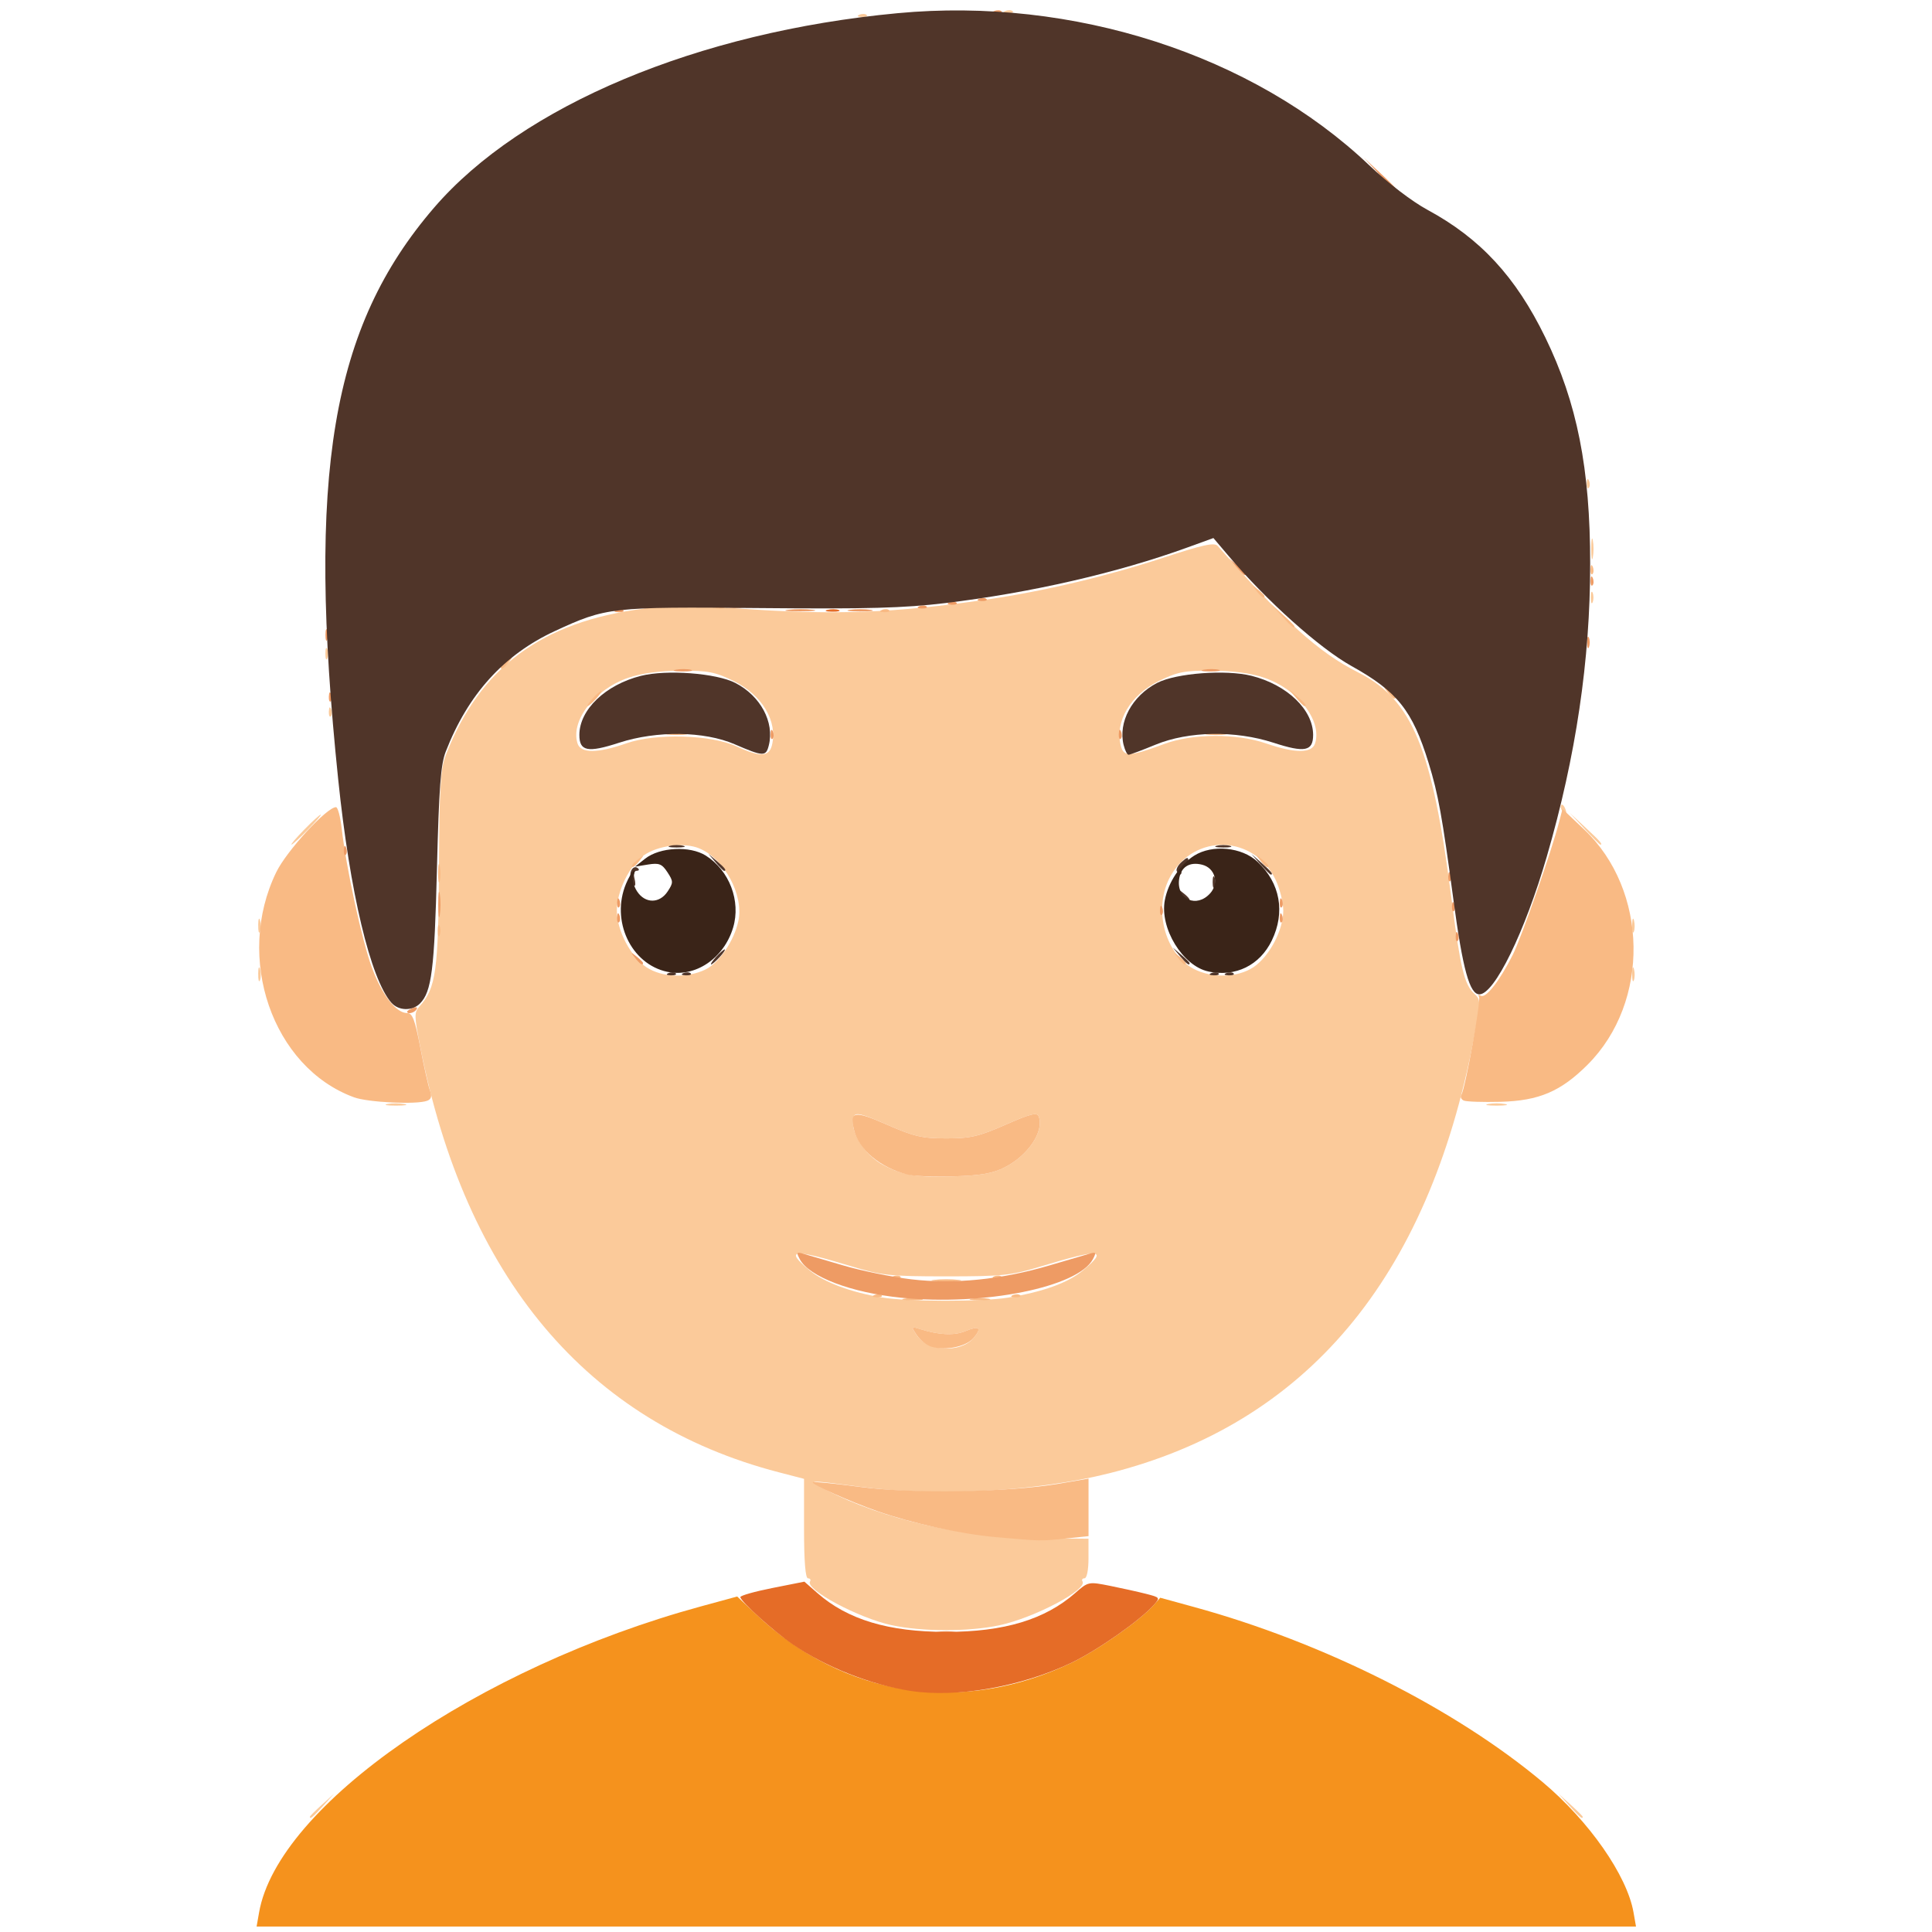 <?xml version="1.0" encoding="UTF-8" standalone="no"?>
<!-- Created with Inkscape (http://www.inkscape.org/) -->

<svg
   width="131.362mm"
   height="131.362mm"
   viewBox="0 0 131.362 131.362"
   version="1.1"
   id="svg5"
   xml:space="preserve"
   inkscape:version="1.2 (dc2aedaf03, 2022-05-15)"
   sodipodi:docname="boy.svg"
   xmlns:inkscape="http://www.inkscape.org/namespaces/inkscape"
   xmlns:sodipodi="http://sodipodi.sourceforge.net/DTD/sodipodi-0.dtd"
   xmlns="http://www.w3.org/2000/svg"
   xmlns:svg="http://www.w3.org/2000/svg"><sodipodi:namedview
     id="namedview7"
     pagecolor="#ffffff"
     bordercolor="#666666"
     borderopacity="1.0"
     inkscape:showpageshadow="2"
     inkscape:pageopacity="0.0"
     inkscape:pagecheckerboard="0"
     inkscape:deskcolor="#d1d1d1"
     inkscape:document-units="mm"
     showgrid="false"
     inkscape:zoom="0.61112514"
     inkscape:cx="33.544684"
     inkscape:cy="350.17378"
     inkscape:window-width="1600"
     inkscape:window-height="831"
     inkscape:window-x="1920"
     inkscape:window-y="107"
     inkscape:window-maximized="1"
     inkscape:current-layer="layer1" /><defs
     id="defs2" /><g
     inkscape:label="Layer 1"
     inkscape:groupmode="layer"
     id="layer1"
     transform="translate(-45.586,-21.341)"><g
       id="g358"
       transform="matrix(2.325,0,0,2.325,-132.957,-125.519)"><path
         style="fill:#fbca9a;stroke-width:0.109"
         d="m 85.854,116.296 c 0,-0.019 0.16,-0.179 0.356,-0.356 l 0.356,-0.322 -0.322,0.356 c -0.3,0.332 -0.39,0.406 -0.39,0.322 z m 36.834,-0.322 -0.322,-0.356 0.356,0.322 c 0.196,0.177 0.356,0.337 0.356,0.356 0,0.085 -0.09,0.01 -0.39,-0.322 z m -19.82,-5.281 c -0.975,-0.212 -2.531,-1.045 -2.387,-1.278 0.031,-0.051 0.005,-0.092 -0.059,-0.092 -0.076,0 -0.116,-0.504 -0.116,-1.455 v -1.455 l -0.739,-0.192 c -5.604,-1.455 -9.168,-5.693 -10.491,-12.474 -0.172,-0.884 -0.173,-0.975 -0.011,-1.155 0.476,-0.526 0.548,-1.038 0.564,-4.016 0.013,-2.372 0.046,-2.926 0.198,-3.321 0.991,-2.567 2.813,-3.915 5.8,-4.291 0.782,-0.098 1.441,-0.101 2.694,-0.009 2.845,0.208 4.6,0.145 7.38,-0.264 1.632,-0.24 3.479,-0.679 5.109,-1.214 1.168,-0.384 1.498,-0.455 1.595,-0.345 1.95,2.212 2.953,3.116 4.102,3.695 1.592,0.803 2.169,2.201 2.734,6.625 0.258,2.018 0.373,2.499 0.66,2.767 0.203,0.189 0.202,0.215 -0.012,1.34 -1.333,6.997 -4.901,11.244 -10.661,12.692 -2.137,0.537 -5.065,0.692 -7.335,0.388 -1.521,-0.204 -1.521,-0.204 -0.931,0.103 1.632,0.849 3.999,1.391 6.158,1.409 l 1.505,0.013 v 0.579 c 0,0.335 -0.049,0.579 -0.116,0.579 -0.064,0 -0.09,0.041 -0.059,0.092 0.149,0.242 -1.42,1.067 -2.438,1.283 -0.896,0.19 -2.259,0.188 -3.145,-0.005 z m 2.395,-8.398 c 0.253,-0.298 0.167,-0.37 -0.243,-0.2 -0.322,0.133 -0.768,0.113 -1.319,-0.06 -0.267,-0.084 -0.269,-0.081 -0.098,0.178 0.318,0.478 1.283,0.527 1.659,0.083 z m 1.01,-1.182 c 1.013,-0.166 1.747,-0.43 2.179,-0.787 0.762,-0.628 0.524,-0.655 -1.193,-0.133 -0.903,0.274 -1.137,0.299 -2.792,0.299 -1.655,0 -1.889,-0.025 -2.792,-0.299 -1.717,-0.522 -1.956,-0.495 -1.193,0.133 0.411,0.338 1.191,0.63 2.09,0.781 0.76,0.128 2.935,0.131 3.702,0.006 z m -0.092,-3.812 c 0.687,-0.352 1.153,-1.056 0.987,-1.489 -0.048,-0.124 -0.244,-0.074 -0.97,0.245 -0.783,0.344 -1.025,0.4 -1.731,0.4 -0.706,0 -0.949,-0.056 -1.731,-0.4 -0.725,-0.319 -0.922,-0.369 -0.97,-0.245 -0.154,0.401 0.291,1.129 0.877,1.434 0.567,0.296 0.949,0.356 2.043,0.321 0.799,-0.025 1.146,-0.087 1.495,-0.266 z m -8.761,-5.782 c 0.403,-0.191 0.845,-0.845 0.967,-1.427 0.158,-0.758 -0.414,-1.814 -1.147,-2.117 -0.441,-0.183 -1.214,-0.084 -1.622,0.206 -0.419,0.298 -0.786,1.052 -0.786,1.613 0,0.577 0.404,1.351 0.865,1.657 0.449,0.298 1.177,0.328 1.723,0.069 z m 16.028,-0.068 c 0.467,-0.316 0.873,-1.084 0.873,-1.652 0,-0.242 -0.103,-0.653 -0.228,-0.913 -0.63,-1.302 -2.358,-1.361 -3.066,-0.105 -0.518,0.92 -0.19,2.259 0.665,2.713 0.534,0.284 1.301,0.264 1.756,-0.044 z M 99.366,84.964 c 0.176,-0.7 -0.283,-1.473 -1.118,-1.883 -0.538,-0.264 -0.752,-0.306 -1.554,-0.302 -0.603,0.003 -1.137,0.075 -1.519,0.205 -0.99,0.337 -1.704,1.257 -1.493,1.923 0.093,0.294 0.586,0.292 1.434,-0.005 0.856,-0.3 2.471,-0.253 3.22,0.093 0.682,0.315 0.946,0.307 1.03,-0.03 z m 11.475,-0.042 c 0.836,-0.309 2.109,-0.315 2.986,-0.013 0.843,0.29 1.332,0.289 1.424,-0.003 0.211,-0.666 -0.503,-1.586 -1.493,-1.923 -0.381,-0.13 -0.915,-0.202 -1.519,-0.205 -0.803,-0.004 -1.016,0.037 -1.554,0.302 -0.84,0.413 -1.294,1.183 -1.115,1.894 0.083,0.331 0.254,0.324 1.271,-0.052 z M 88.126,95.452 c 0.135,-0.026 0.357,-0.026 0.493,0 0.135,0.026 0.025,0.047 -0.246,0.047 -0.271,0 -0.382,-0.021 -0.246,-0.047 z m 32.188,0 c 0.135,-0.026 0.357,-0.026 0.493,0 0.135,0.026 0.025,0.047 -0.246,0.047 -0.271,0 -0.382,-0.021 -0.246,-0.047 z M 84.343,91.642 c 0.002,-0.181 0.027,-0.241 0.055,-0.135 0.028,0.107 0.026,0.254 -0.004,0.328 -0.03,0.074 -0.053,-0.013 -0.05,-0.194 z m 40.18,0 c 0.002,-0.181 0.027,-0.241 0.054,-0.135 0.028,0.107 0.026,0.254 -0.004,0.328 -0.03,0.074 -0.053,-0.013 -0.051,-0.194 z M 84.343,90.219 c 0.002,-0.181 0.027,-0.241 0.055,-0.135 0.028,0.107 0.026,0.254 -0.004,0.328 -0.03,0.074 -0.053,-0.013 -0.05,-0.194 z m 40.18,0 c 0.002,-0.181 0.027,-0.241 0.054,-0.135 0.028,0.107 0.026,0.254 -0.004,0.328 -0.03,0.074 -0.053,-0.013 -0.051,-0.194 z m -38.833,-2.792 c 0.235,-0.241 0.452,-0.438 0.482,-0.438 0.03,0 -0.138,0.197 -0.373,0.438 -0.235,0.241 -0.452,0.438 -0.482,0.438 -0.03,0 0.138,-0.197 0.373,-0.438 z m 37.438,-0.027 -0.433,-0.465 0.465,0.433 c 0.433,0.402 0.516,0.498 0.433,0.498 -0.018,0 -0.227,-0.209 -0.465,-0.465 z m -0.656,-0.527 c -0.04,-0.064 -0.049,-0.14 -0.02,-0.169 0.029,-0.029 0.081,0.024 0.117,0.117 0.074,0.193 0.011,0.227 -0.097,0.052 z M 86.41,83.969 c 0.005,-0.128 0.031,-0.153 0.066,-0.066 0.032,0.079 0.028,0.173 -0.009,0.21 -0.036,0.036 -0.062,-0.028 -0.058,-0.144 z m -0.101,-1.688 c 0,-0.151 0.025,-0.212 0.055,-0.137 0.03,0.075 0.03,0.198 0,0.274 -0.03,0.075 -0.055,0.014 -0.055,-0.137 z m 37.005,-1.642 c 0,-0.151 0.025,-0.212 0.055,-0.137 0.03,0.075 0.03,0.198 0,0.274 -0.03,0.075 -0.055,0.014 -0.055,-0.137 z m 0.013,-1.423 c 0,-0.271 0.021,-0.382 0.047,-0.246 0.026,0.135 0.026,0.357 0,0.493 -0.026,0.135 -0.047,0.025 -0.047,-0.246 z m -0.131,-1.925 c 0.005,-0.128 0.031,-0.153 0.066,-0.066 0.032,0.079 0.028,0.173 -0.009,0.21 -0.036,0.036 -0.062,-0.028 -0.058,-0.144 z M 101.928,63.595 c 0.079,-0.032 0.173,-0.028 0.21,0.009 0.036,0.036 -0.028,0.062 -0.144,0.058 -0.128,-0.005 -0.153,-0.031 -0.066,-0.066 z m 4.27,-0.109 c 0.079,-0.032 0.173,-0.028 0.21,0.009 0.036,0.036 -0.028,0.062 -0.144,0.058 -0.128,-0.005 -0.153,-0.031 -0.066,-0.066 z"
         id="path372" /><path
         style="fill:#f9ba84;stroke-width:0.109"
         d="m 105.89,108.115 c -1.004,-0.09 -2.413,-0.399 -3.424,-0.751 -0.802,-0.279 -1.959,-0.796 -1.904,-0.851 0.023,-0.023 0.652,0.039 1.398,0.138 1.536,0.203 4.336,0.156 5.818,-0.098 l 0.848,-0.146 v 0.841 0.841 l -0.673,0.07 c -0.735,0.077 -0.717,0.077 -2.064,-0.043 z m -1.849,-5.562 c -0.144,-0.042 -0.341,-0.195 -0.437,-0.341 -0.172,-0.259 -0.17,-0.262 0.098,-0.178 0.55,0.173 0.997,0.194 1.319,0.06 0.41,-0.17 0.496,-0.098 0.243,0.2 -0.213,0.251 -0.813,0.378 -1.222,0.258 z m -0.806,-1.409 c 0.135,-0.026 0.357,-0.026 0.493,0 0.135,0.026 0.025,0.047 -0.246,0.047 -0.271,0 -0.382,-0.021 -0.246,-0.047 z m 1.971,0 c 0.135,-0.026 0.357,-0.026 0.493,0 0.135,0.026 0.025,0.047 -0.246,0.047 -0.271,0 -0.382,-0.021 -0.246,-0.047 z m -2.84,-0.107 c 0.079,-0.032 0.173,-0.028 0.21,0.009 0.036,0.036 -0.028,0.062 -0.144,0.058 -0.128,-0.005 -0.153,-0.031 -0.066,-0.066 z m 4.051,0 c 0.079,-0.032 0.173,-0.028 0.21,0.009 0.036,0.036 -0.028,0.062 -0.144,0.058 -0.128,-0.005 -0.153,-0.031 -0.066,-0.066 z m -2.306,-0.442 c 0.196,-0.024 0.516,-0.024 0.712,0 0.196,0.024 0.036,0.044 -0.356,0.044 -0.391,0 -0.552,-0.02 -0.356,-0.044 z m -1.197,-0.105 c 0.079,-0.032 0.173,-0.028 0.21,0.009 0.036,0.036 -0.028,0.062 -0.144,0.058 -0.128,-0.005 -0.153,-0.031 -0.066,-0.066 z m 2.956,0 c 0.079,-0.032 0.173,-0.028 0.21,0.009 0.036,0.036 -0.028,0.062 -0.144,0.058 -0.128,-0.005 -0.153,-0.031 -0.066,-0.066 z m -2.552,-2.977 c -0.788,-0.208 -1.404,-0.723 -1.547,-1.29 -0.142,-0.566 -4.4e-4,-0.591 0.965,-0.166 0.783,0.344 1.025,0.4 1.731,0.4 0.706,0 0.949,-0.056 1.731,-0.4 0.725,-0.319 0.922,-0.369 0.97,-0.245 0.166,0.433 -0.3,1.137 -0.987,1.489 -0.349,0.179 -0.696,0.241 -1.495,0.266 -0.572,0.018 -1.188,-0.006 -1.369,-0.054 z M 87.142,95.254 c -2.385,-0.876 -3.489,-4.08 -2.269,-6.585 0.302,-0.62 1.477,-1.899 1.746,-1.899 0.052,0 0.128,0.283 0.167,0.63 0.133,1.16 0.595,3.284 0.884,4.065 0.298,0.804 0.705,1.327 1.031,1.327 0.153,0 0.228,0.198 0.384,1.013 0.107,0.557 0.233,1.119 0.281,1.25 0.062,0.17 0.04,0.255 -0.08,0.301 -0.307,0.118 -1.732,0.05 -2.146,-0.102 z m 32.46,0.098 c -0.076,-0.033 -0.11,-0.105 -0.076,-0.16 0.118,-0.191 0.583,-2.771 0.519,-2.876 -0.036,-0.058 -0.011,-0.072 0.054,-0.032 0.143,0.089 0.554,-0.438 0.934,-1.198 0.258,-0.515 1.125,-3.001 1.353,-3.879 l 0.1,-0.383 0.627,0.592 c 1.891,1.787 1.942,5.053 0.107,6.886 -0.785,0.784 -1.422,1.055 -2.55,1.085 -0.512,0.013 -0.992,-0.003 -1.068,-0.036 z m -8.361,-4.175 c -0.136,-0.174 -0.132,-0.178 0.041,-0.041 0.182,0.143 0.24,0.233 0.15,0.233 -0.023,0 -0.109,-0.086 -0.192,-0.192 z m -21.646,-0.794 c 0,-0.151 0.025,-0.212 0.055,-0.137 0.03,0.075 0.03,0.198 0,0.274 -0.03,0.075 -0.055,0.014 -0.055,-0.137 z m 0.01,-1.697 c 0.001,-0.241 0.024,-0.327 0.05,-0.19 0.026,0.136 0.025,0.333 -0.002,0.438 -0.027,0.105 -0.049,-0.007 -0.048,-0.248 z m 5.665,-0.206 c 0,-0.023 0.086,-0.109 0.192,-0.192 0.174,-0.136 0.178,-0.132 0.041,0.041 -0.143,0.182 -0.233,0.24 -0.233,0.15 z m 18.379,-0.15 c -0.136,-0.174 -0.132,-0.178 0.041,-0.041 0.105,0.083 0.192,0.169 0.192,0.192 0,0.09 -0.09,0.032 -0.233,-0.15 z M 96.337,84.613 c 0.135,-0.026 0.357,-0.026 0.493,0 0.135,0.026 0.025,0.047 -0.246,0.047 -0.271,0 -0.382,-0.021 -0.246,-0.047 z m 15.766,0 c 0.135,-0.026 0.357,-0.026 0.493,0 0.135,0.026 0.025,0.047 -0.246,0.047 -0.271,0 -0.382,-0.021 -0.246,-0.047 z M 94.12,83.595 c 0.109,-0.12 0.223,-0.219 0.253,-0.219 0.03,0 -0.034,0.099 -0.143,0.219 -0.109,0.12 -0.223,0.219 -0.253,0.219 -0.03,0 0.034,-0.099 0.143,-0.219 z m 20.572,-0.027 -0.209,-0.246 0.246,0.209 c 0.232,0.196 0.296,0.284 0.209,0.284 -0.021,0 -0.132,-0.111 -0.246,-0.246 z m 2.679,-0.164 c -0.136,-0.174 -0.132,-0.178 0.041,-0.041 0.182,0.143 0.24,0.233 0.15,0.233 -0.023,0 -0.109,-0.086 -0.192,-0.192 z M 91.438,82.678 c 0,-0.023 0.086,-0.109 0.192,-0.192 0.174,-0.136 0.178,-0.132 0.041,0.041 -0.143,0.182 -0.233,0.24 -0.233,0.15 z m 22.82,-1.519 -0.322,-0.356 0.356,0.322 c 0.196,0.177 0.356,0.337 0.356,0.356 0,0.085 -0.09,0.01 -0.39,-0.322 z m -11.674,-0.157 c 0.079,-0.032 0.173,-0.028 0.21,0.009 0.036,0.036 -0.028,0.062 -0.144,0.058 -0.128,-0.005 -0.153,-0.031 -0.066,-0.066 z m -4.817,-0.109 c 0.079,-0.032 0.173,-0.028 0.21,0.009 0.036,0.036 -0.028,0.062 -0.144,0.058 -0.128,-0.005 -0.153,-0.031 -0.066,-0.066 z m 15.772,-0.445 c -0.136,-0.174 -0.132,-0.178 0.041,-0.041 0.105,0.083 0.192,0.169 0.192,0.192 0,0.09 -0.09,0.032 -0.233,-0.15 z m 9.767,-0.639 c 0.005,-0.128 0.031,-0.153 0.066,-0.066 0.032,0.079 0.028,0.173 -0.009,0.21 -0.036,0.036 -0.062,-0.028 -0.058,-0.144 z"
         id="path370" /><path
         style="fill:#ee9b64;stroke-width:0.109"
         d="m 104.22,110.889 c 0.135,-0.026 0.357,-0.026 0.493,0 0.135,0.026 0.025,0.047 -0.246,0.047 -0.271,0 -0.382,-0.021 -0.246,-0.047 z m -1.069,-9.772 c -1.47,-0.149 -2.694,-0.613 -2.968,-1.125 -0.104,-0.195 -0.093,-0.217 0.084,-0.167 0.112,0.032 0.642,0.187 1.177,0.345 0.535,0.158 1.434,0.341 1.998,0.408 1.256,0.148 2.635,0.009 4.049,-0.408 0.535,-0.158 1.064,-0.313 1.177,-0.345 0.176,-0.05 0.188,-0.028 0.084,0.167 -0.437,0.817 -3.187,1.369 -5.599,1.125 z M 88.701,92.749 c 0,-0.024 0.076,-0.072 0.17,-0.108 0.097,-0.037 0.141,-0.019 0.103,0.043 -0.064,0.104 -0.273,0.154 -0.273,0.065 z m 6.664,-1.572 c -0.136,-0.174 -0.132,-0.178 0.041,-0.041 0.105,0.083 0.192,0.169 0.192,0.192 0,0.09 -0.09,0.032 -0.233,-0.15 z m 23.999,-0.639 c 0.005,-0.128 0.031,-0.153 0.066,-0.066 0.032,0.079 0.028,0.173 -0.009,0.21 -0.036,0.036 -0.062,-0.028 -0.058,-0.144 z m -29.755,-0.921 c 0,-0.331 0.021,-0.467 0.046,-0.301 0.025,0.166 0.025,0.437 0,0.602 -0.025,0.166 -0.046,0.03 -0.046,-0.301 z m 5.231,0.374 c 0.005,-0.128 0.031,-0.153 0.066,-0.066 0.032,0.079 0.028,0.173 -0.009,0.21 -0.036,0.036 -0.062,-0.028 -0.058,-0.144 z m 19.378,0 c 0.005,-0.128 0.031,-0.153 0.066,-0.066 0.032,0.079 0.028,0.173 -0.009,0.21 -0.036,0.036 -0.062,-0.028 -0.058,-0.144 z m -3.503,-0.219 c 0.005,-0.128 0.031,-0.153 0.066,-0.066 0.032,0.079 0.028,0.173 -0.009,0.21 -0.036,0.036 -0.062,-0.028 -0.058,-0.144 z m 8.54,-0.109 c 0.005,-0.128 0.031,-0.153 0.066,-0.066 0.032,0.079 0.028,0.173 -0.009,0.21 -0.036,0.036 -0.062,-0.028 -0.058,-0.144 z M 94.841,89.553 c 0.005,-0.128 0.031,-0.153 0.066,-0.066 0.032,0.079 0.028,0.173 -0.009,0.21 -0.036,0.036 -0.062,-0.028 -0.058,-0.144 z m 19.378,0 c 0.005,-0.128 0.031,-0.153 0.066,-0.066 0.032,0.079 0.028,0.173 -0.009,0.21 -0.036,0.036 -0.062,-0.028 -0.058,-0.144 z m 4.927,-0.766 c 0.005,-0.128 0.031,-0.153 0.066,-0.066 0.032,0.079 0.028,0.173 -0.009,0.21 -0.036,0.036 -0.062,-0.028 -0.058,-0.144 z M 86.848,88.02 c 0.005,-0.128 0.031,-0.153 0.066,-0.066 0.032,0.079 0.028,0.173 -0.009,0.21 -0.036,0.036 -0.062,-0.028 -0.058,-0.144 z m 12.481,-3.394 c 0.005,-0.128 0.031,-0.153 0.066,-0.066 0.032,0.079 0.028,0.173 -0.009,0.21 -0.036,0.036 -0.062,-0.028 -0.058,-0.144 z m 10.182,0 c 0.005,-0.128 0.031,-0.153 0.066,-0.066 0.032,0.079 0.028,0.173 -0.009,0.21 -0.036,0.036 -0.062,-0.028 -0.058,-0.144 z M 86.41,83.531 c 0.005,-0.128 0.031,-0.153 0.066,-0.066 0.032,0.079 0.028,0.173 -0.009,0.21 -0.036,0.036 -0.062,-0.028 -0.058,-0.144 z m 10.147,-0.78 c 0.136,-0.026 0.333,-0.025 0.438,0.002 0.105,0.027 -0.007,0.049 -0.248,0.048 -0.241,-0.001 -0.327,-0.024 -0.19,-0.05 z m 15.437,0 c 0.136,-0.026 0.333,-0.025 0.438,0.002 0.105,0.027 -0.007,0.049 -0.248,0.048 -0.241,-0.001 -0.327,-0.024 -0.19,-0.05 z m 11.211,-0.798 c 0,-0.151 0.025,-0.212 0.055,-0.137 0.03,0.075 0.03,0.198 0,0.274 -0.03,0.075 -0.055,0.014 -0.055,-0.137 z M 86.31,81.734 c 0,-0.151 0.025,-0.212 0.055,-0.137 0.03,0.075 0.03,0.198 0,0.274 -0.03,0.075 -0.055,0.014 -0.055,-0.137 z m 8.502,-0.732 c 0.079,-0.032 0.173,-0.028 0.21,0.009 0.036,0.036 -0.028,0.062 -0.144,0.058 -0.128,-0.005 -0.153,-0.031 -0.066,-0.066 z m 5.029,-0.004 c 0.196,-0.024 0.516,-0.024 0.712,0 0.196,0.024 0.036,0.044 -0.356,0.044 -0.391,0 -0.552,-0.02 -0.356,-0.044 z m 1.806,7.67e-4 c 0.166,-0.025 0.437,-0.025 0.602,0 0.166,0.025 0.03,0.046 -0.301,0.046 -0.331,0 -0.467,-0.021 -0.301,-0.046 z m -6.069,-0.106 c 0.079,-0.032 0.173,-0.028 0.21,0.009 0.036,0.036 -0.028,0.062 -0.144,0.058 -0.128,-0.005 -0.153,-0.031 -0.066,-0.066 z m 2.568,-0.001 c 0.107,-0.028 0.254,-0.026 0.328,0.004 0.074,0.03 -0.013,0.053 -0.194,0.05 -0.181,-0.002 -0.241,-0.027 -0.135,-0.055 z m 5.534,0.001 c 0.079,-0.032 0.173,-0.028 0.21,0.009 0.036,0.036 -0.028,0.062 -0.144,0.058 -0.128,-0.005 -0.153,-0.031 -0.066,-0.066 z m 0.876,-0.109 c 0.079,-0.032 0.173,-0.028 0.21,0.009 0.036,0.036 -0.028,0.062 -0.144,0.058 -0.128,-0.005 -0.153,-0.031 -0.066,-0.066 z m 0.876,-0.109 c 0.079,-0.032 0.173,-0.028 0.21,0.009 0.036,0.036 -0.028,0.062 -0.144,0.058 -0.128,-0.005 -0.153,-0.031 -0.066,-0.066 z m 17.875,-0.536 c 0.005,-0.128 0.031,-0.153 0.066,-0.066 0.032,0.079 0.028,0.173 -0.009,0.21 -0.036,0.036 -0.062,-0.028 -0.058,-0.144 z m -10.365,-0.401 -0.209,-0.246 0.246,0.209 c 0.231,0.196 0.296,0.284 0.209,0.284 -0.021,0 -0.132,-0.111 -0.246,-0.246 z m 4.166,-11.496 -0.433,-0.465 0.465,0.433 c 0.256,0.238 0.465,0.447 0.465,0.465 0,0.083 -0.095,-5.4e-5 -0.498,-0.433 z m -11.237,-4.755 c 0.079,-0.032 0.173,-0.028 0.21,0.009 0.036,0.036 -0.028,0.062 -0.144,0.058 -0.128,-0.005 -0.153,-0.031 -0.066,-0.066 z"
         id="path368" /><path
         style="fill:#f5921d;stroke-width:0.109"
         d="m 84.369,119.095 c 0.546,-3.128 6.385,-7.171 12.93,-8.954 l 1.052,-0.287 0.567,0.534 c 2.568,2.417 6.01,2.941 9.216,1.401 0.752,-0.361 1.995,-1.232 2.389,-1.675 l 0.2,-0.224 0.988,0.271 c 3.781,1.036 7.614,2.961 10.189,5.116 1.362,1.14 2.475,2.735 2.664,3.817 l 0.072,0.411 H 104.466 84.297 Z"
         id="path366" /><path
         style="fill:#e56c27;stroke-width:0.109"
         d="m 103.411,112.614 c -1.176,-0.186 -2.461,-0.694 -3.434,-1.358 -0.552,-0.377 -1.533,-1.263 -1.533,-1.385 0,-0.044 0.421,-0.163 0.936,-0.265 l 0.936,-0.186 0.381,0.334 c 0.883,0.776 2.078,1.135 3.769,1.135 1.692,0 2.885,-0.36 3.771,-1.137 0.379,-0.333 0.389,-0.335 1.016,-0.21 0.348,0.07 0.822,0.175 1.054,0.234 0.416,0.107 0.419,0.111 0.219,0.335 -0.397,0.445 -1.639,1.316 -2.392,1.677 -1.475,0.707 -3.371,1.039 -4.723,0.825 z m -2.419,-31.613 c 0.107,-0.028 0.254,-0.026 0.328,0.004 0.074,0.03 -0.013,0.053 -0.194,0.05 -0.181,-0.002 -0.241,-0.027 -0.135,-0.055 z"
         id="path364" /><path
         style="fill:#503529;stroke-width:0.109"
         d="m 88.239,92.491 c -0.613,-0.701 -1.214,-3.224 -1.557,-6.542 -0.923,-8.92 -0.202,-13.216 2.803,-16.708 2.568,-2.984 7.71,-5.142 13.558,-5.69 5.134,-0.481 10.386,1.213 13.795,4.451 0.544,0.516 1.249,1.056 1.697,1.298 1.548,0.837 2.584,1.958 3.447,3.73 0.932,1.913 1.314,3.837 1.314,6.624 8.8e-4,2.812 -0.416,5.628 -1.268,8.559 -0.642,2.209 -1.533,4.031 -1.972,4.031 -0.285,0 -0.486,-0.731 -0.757,-2.749 -0.329,-2.453 -0.447,-3.108 -0.729,-4.022 -0.472,-1.531 -0.911,-2.083 -2.252,-2.829 -0.939,-0.523 -2.483,-1.906 -3.605,-3.231 l -0.435,-0.513 -0.758,0.275 c -2.045,0.743 -4.576,1.324 -7.083,1.627 -1.211,0.146 -2.278,0.175 -5.419,0.146 -4.354,-0.04 -4.494,-0.024 -5.996,0.671 -1.493,0.691 -2.544,1.852 -3.194,3.527 -0.148,0.381 -0.198,1.052 -0.257,3.43 -0.073,2.941 -0.155,3.595 -0.498,3.938 -0.224,0.224 -0.627,0.213 -0.833,-0.024 z m 8.105,-0.869 c 0.079,-0.032 0.173,-0.028 0.21,0.009 0.036,0.036 -0.028,0.062 -0.144,0.058 -0.128,-0.005 -0.153,-0.031 -0.066,-0.066 z m 0.438,0 c 0.079,-0.032 0.173,-0.028 0.21,0.009 0.036,0.036 -0.028,0.062 -0.144,0.058 -0.128,-0.005 -0.153,-0.031 -0.066,-0.066 z m 15.437,0 c 0.079,-0.032 0.173,-0.028 0.21,0.009 0.036,0.036 -0.028,0.062 -0.144,0.058 -0.128,-0.005 -0.153,-0.031 -0.066,-0.066 z m 0.438,0 c 0.079,-0.032 0.173,-0.028 0.21,0.009 0.036,0.036 -0.028,0.062 -0.144,0.058 -0.128,-0.005 -0.153,-0.031 -0.066,-0.066 z M 97.733,91.15 c 0.109,-0.12 0.223,-0.219 0.253,-0.219 0.03,0 -0.034,0.099 -0.143,0.219 -0.109,0.12 -0.223,0.219 -0.253,0.219 -0.03,0 0.034,-0.099 0.143,-0.219 z m 13.565,-0.027 -0.209,-0.246 0.246,0.209 c 0.135,0.115 0.246,0.226 0.246,0.246 0,0.088 -0.088,0.023 -0.284,-0.209 z m 0.051,-1.806 c -0.136,-0.174 -0.132,-0.178 0.041,-0.041 0.182,0.143 0.24,0.233 0.15,0.233 -0.023,0 -0.109,-0.086 -0.192,-0.192 z m 0.907,-0.356 c 0,-0.151 0.025,-0.212 0.055,-0.137 0.03,0.075 0.03,0.198 0,0.274 -0.03,0.075 -0.055,0.014 -0.055,-0.137 z M 95.238,88.851 c -0.057,-0.217 0.095,-0.411 0.221,-0.285 0.036,0.036 0.013,0.066 -0.052,0.066 -0.065,0 -0.092,0.099 -0.06,0.219 0.031,0.12 0.033,0.219 0.003,0.219 -0.03,0 -0.081,-0.098 -0.112,-0.219 z m 15.97,-0.204 c -0.032,-0.052 0.03,-0.176 0.14,-0.274 0.163,-0.148 0.198,-0.152 0.198,-0.021 0,0.087 -0.053,0.149 -0.119,0.137 -0.065,-0.012 -0.106,0.04 -0.091,0.116 0.032,0.157 -0.042,0.181 -0.128,0.042 z m 2.446,-0.206 -0.265,-0.301 0.301,0.265 c 0.281,0.248 0.351,0.337 0.265,0.337 -0.02,0 -0.155,-0.135 -0.301,-0.301 z m -15.932,-0.055 -0.209,-0.246 0.246,0.209 c 0.231,0.196 0.296,0.284 0.209,0.284 -0.021,0 -0.132,-0.111 -0.246,-0.246 z m -1.331,-0.486 c 0.105,-0.028 0.278,-0.028 0.383,0 0.105,0.028 0.019,0.05 -0.192,0.05 -0.211,0 -0.297,-0.023 -0.192,-0.05 z m 15.984,0 c 0.105,-0.028 0.278,-0.028 0.383,0 0.105,0.028 0.019,0.05 -0.192,0.05 -0.211,0 -0.297,-0.023 -0.192,-0.05 z m -14.096,-2.969 c -0.893,-0.385 -2.28,-0.403 -3.384,-0.044 -0.916,0.298 -1.16,0.25 -1.159,-0.23 8.76e-4,-0.736 0.761,-1.465 1.801,-1.727 0.749,-0.189 2.205,-0.079 2.761,0.208 0.735,0.379 1.148,1.148 0.978,1.824 -0.084,0.334 -0.155,0.332 -0.996,-0.03 z m 11.375,0.03 c -0.17,-0.675 0.243,-1.444 0.978,-1.824 0.556,-0.287 2.011,-0.396 2.761,-0.208 1.04,0.262 1.8,0.991 1.801,1.727 5.5e-4,0.48 -0.243,0.528 -1.159,0.23 -1.117,-0.363 -2.48,-0.341 -3.447,0.056 -0.396,0.163 -0.752,0.296 -0.792,0.296 -0.039,0 -0.103,-0.125 -0.141,-0.278 z"
         id="path362" /><path
         style="fill:#3a2418;stroke-width:0.109"
         d="m 96.308,91.586 c -1.064,-0.226 -1.659,-1.494 -1.208,-2.575 0.152,-0.363 0.34,-0.557 0.209,-0.215 -0.035,0.091 0.017,0.288 0.115,0.438 0.236,0.361 0.659,0.36 0.895,-8.76e-4 0.167,-0.254 0.166,-0.294 -0.008,-0.56 -0.16,-0.244 -0.243,-0.277 -0.568,-0.225 l -0.38,0.062 0.296,-0.233 c 0.43,-0.338 1.308,-0.383 1.773,-0.091 0.692,0.435 1.032,1.331 0.8,2.107 -0.271,0.903 -1.108,1.466 -1.925,1.292 z m 15.824,-0.01 c -0.752,-0.159 -1.429,-1.267 -1.275,-2.085 0.098,-0.518 0.444,-1.042 0.861,-1.304 0.53,-0.333 1.394,-0.249 1.851,0.181 0.662,0.622 0.816,1.476 0.417,2.301 -0.352,0.728 -1.062,1.075 -1.854,0.908 z m 0.049,-2.283 c 0.27,-0.299 0.146,-0.745 -0.234,-0.84 -0.376,-0.094 -0.63,0.072 -0.674,0.443 -0.068,0.575 0.515,0.831 0.907,0.397 z"
         id="path360" /></g></g></svg>
